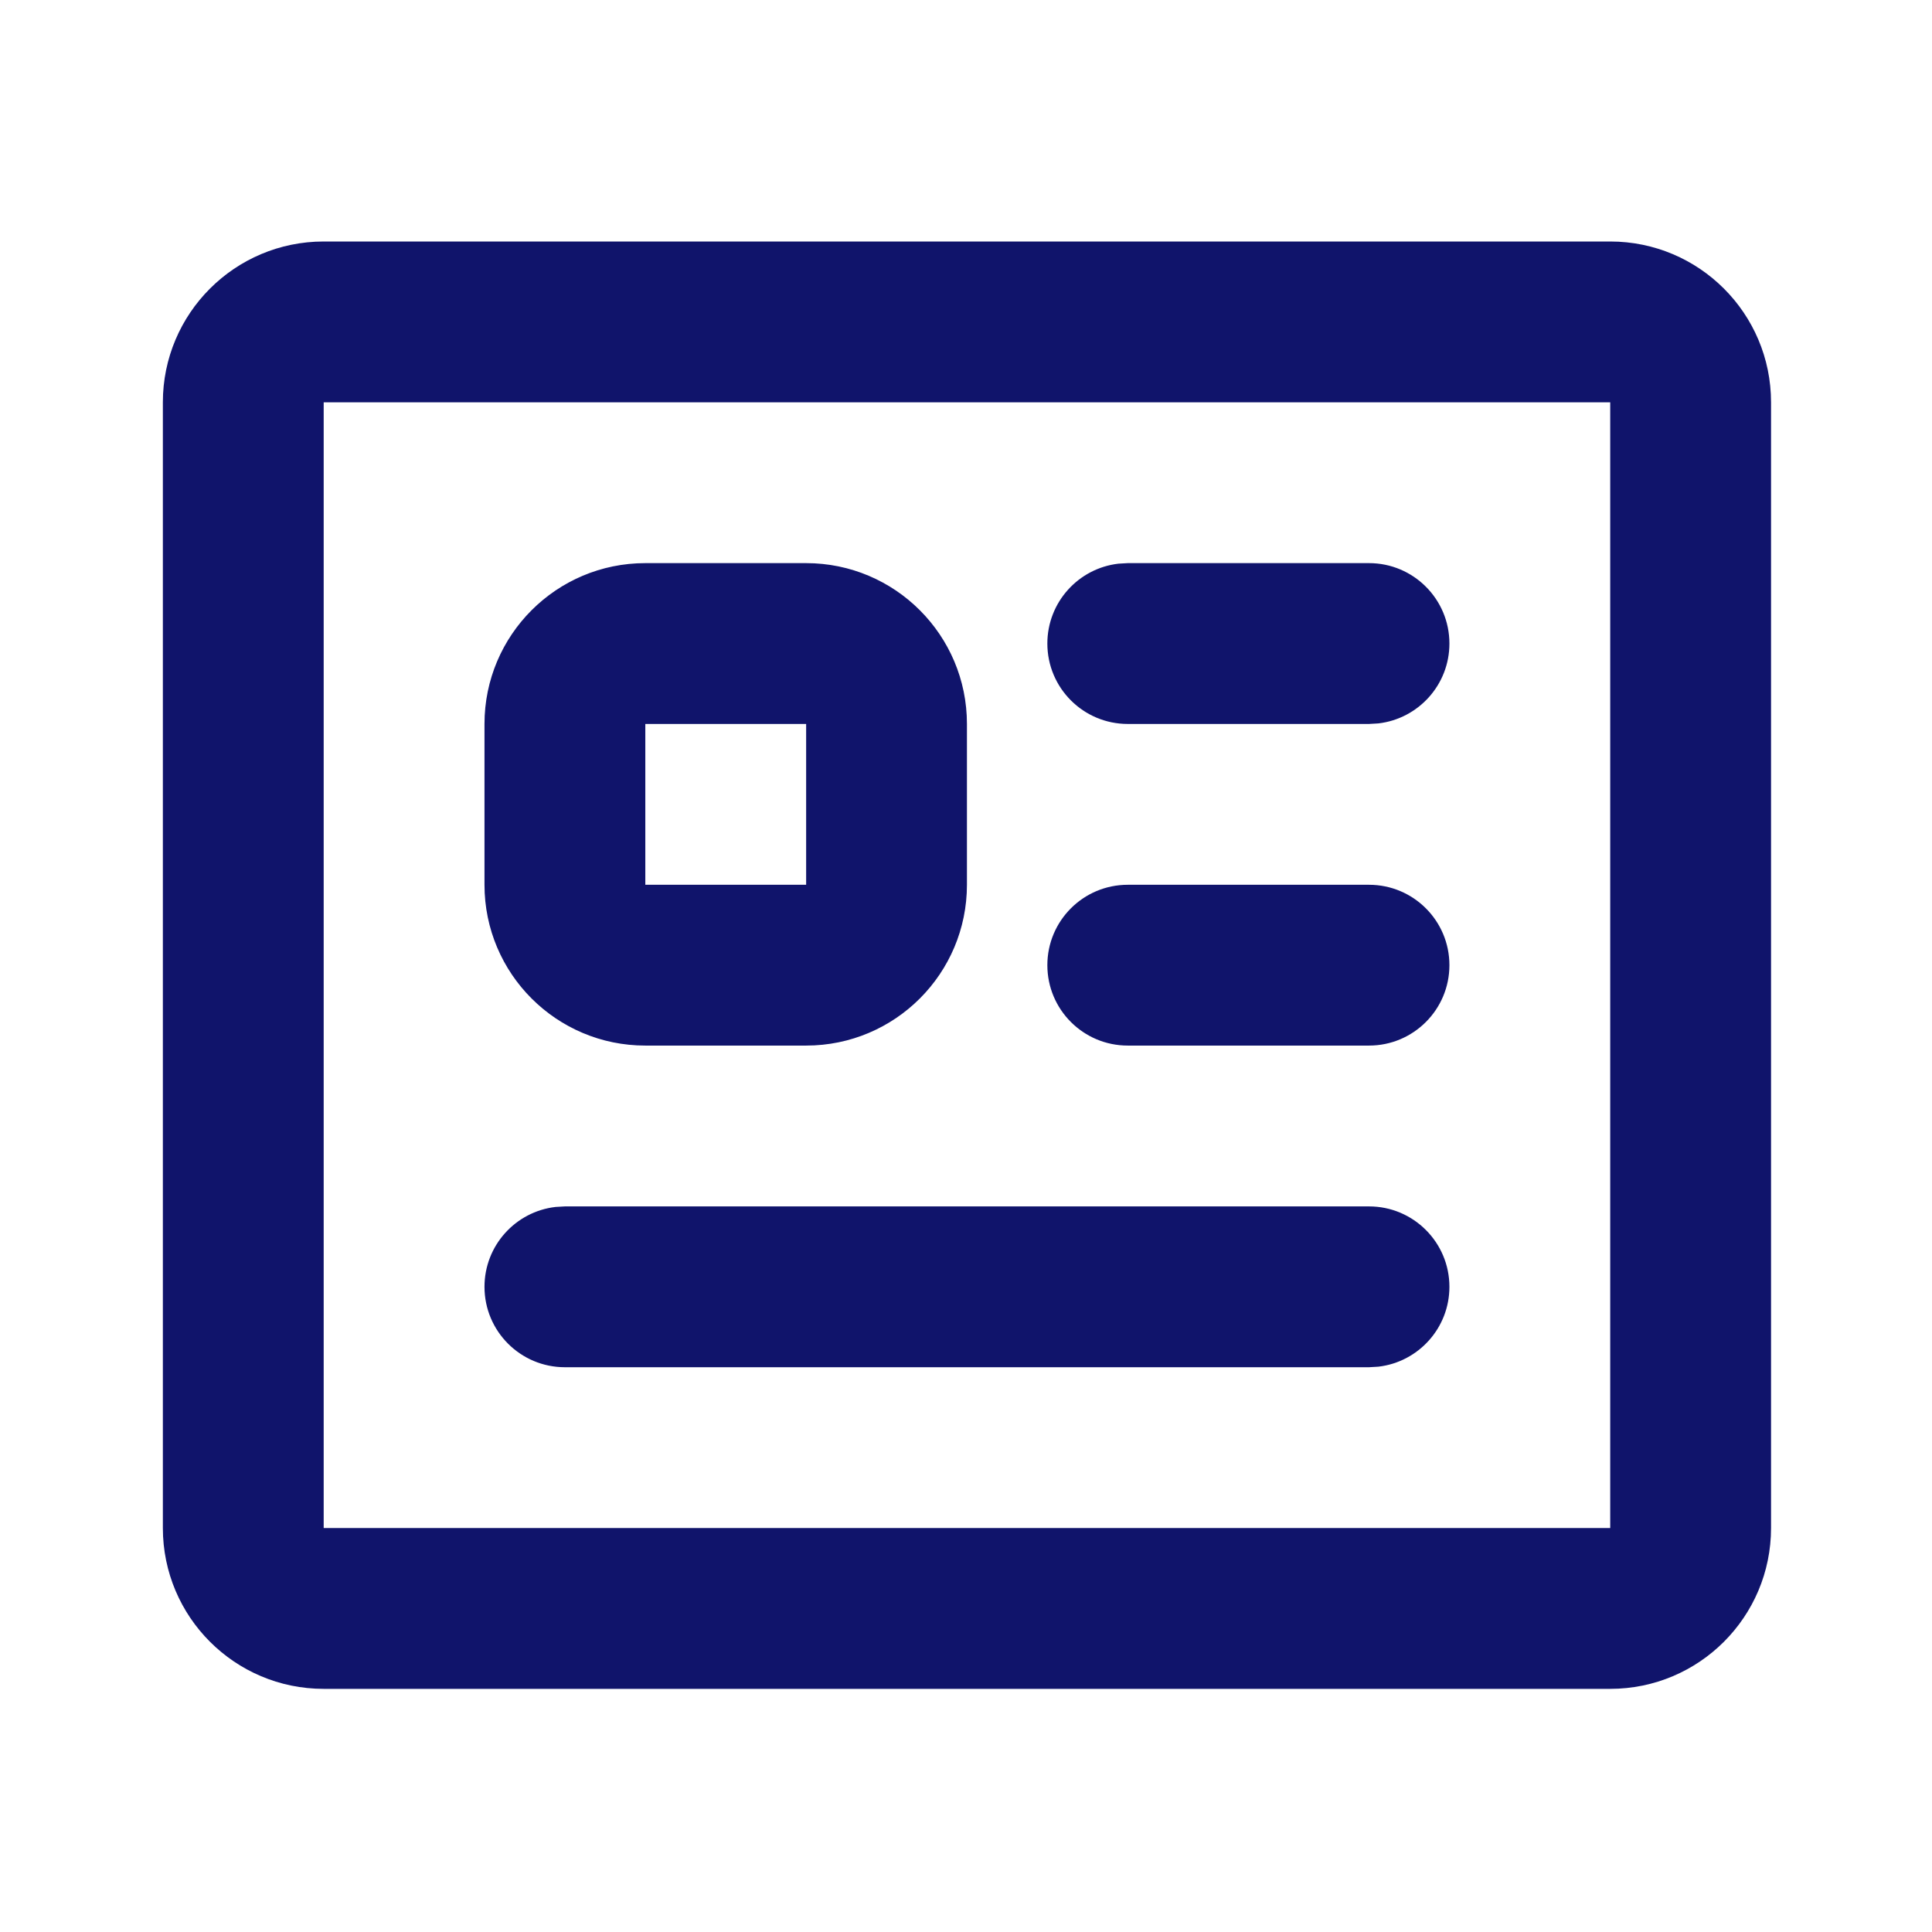 <svg width="74" height="74" viewBox="0 0 74 74" fill="none" xmlns="http://www.w3.org/2000/svg">
<path fill-rule="evenodd" clip-rule="evenodd" d="M61.675 9.25C65.077 9.25 67.835 12.008 67.835 15.409V58.527C67.835 61.929 65.077 64.687 61.675 64.687H12.398C8.996 64.687 6.238 61.929 6.238 58.527V15.409C6.238 12.008 8.996 9.25 12.398 9.25H61.675ZM61.675 15.409H12.398V58.527H61.675V15.409ZM52.436 46.208C54.137 46.208 55.516 47.587 55.516 49.288C55.516 50.867 54.327 52.169 52.795 52.347L52.436 52.368H21.637C19.936 52.368 18.557 50.989 18.557 49.288C18.557 47.708 19.746 46.407 21.278 46.229L21.637 46.208H52.436ZM30.877 21.569C34.279 21.569 37.036 24.327 37.036 27.729V33.889C37.036 37.291 34.279 40.048 30.877 40.048H24.717C21.315 40.048 18.557 37.291 18.557 33.889V27.729C18.557 24.327 21.315 21.569 24.717 21.569H30.877ZM52.436 33.889C54.137 33.889 55.516 35.267 55.516 36.968C55.516 38.669 54.137 40.048 52.436 40.048H43.196C41.495 40.048 40.116 38.669 40.116 36.968C40.116 35.267 41.495 33.889 43.196 33.889H52.436ZM30.877 27.729H24.717V33.889H30.877V27.729ZM52.436 21.569C54.137 21.569 55.516 22.948 55.516 24.649C55.516 26.229 54.327 27.53 52.795 27.708L52.436 27.729H43.196C41.495 27.729 40.116 26.35 40.116 24.649C40.116 23.07 41.305 21.768 42.837 21.59L43.196 21.569H52.436Z" fill="#10146B"/>
</svg>
